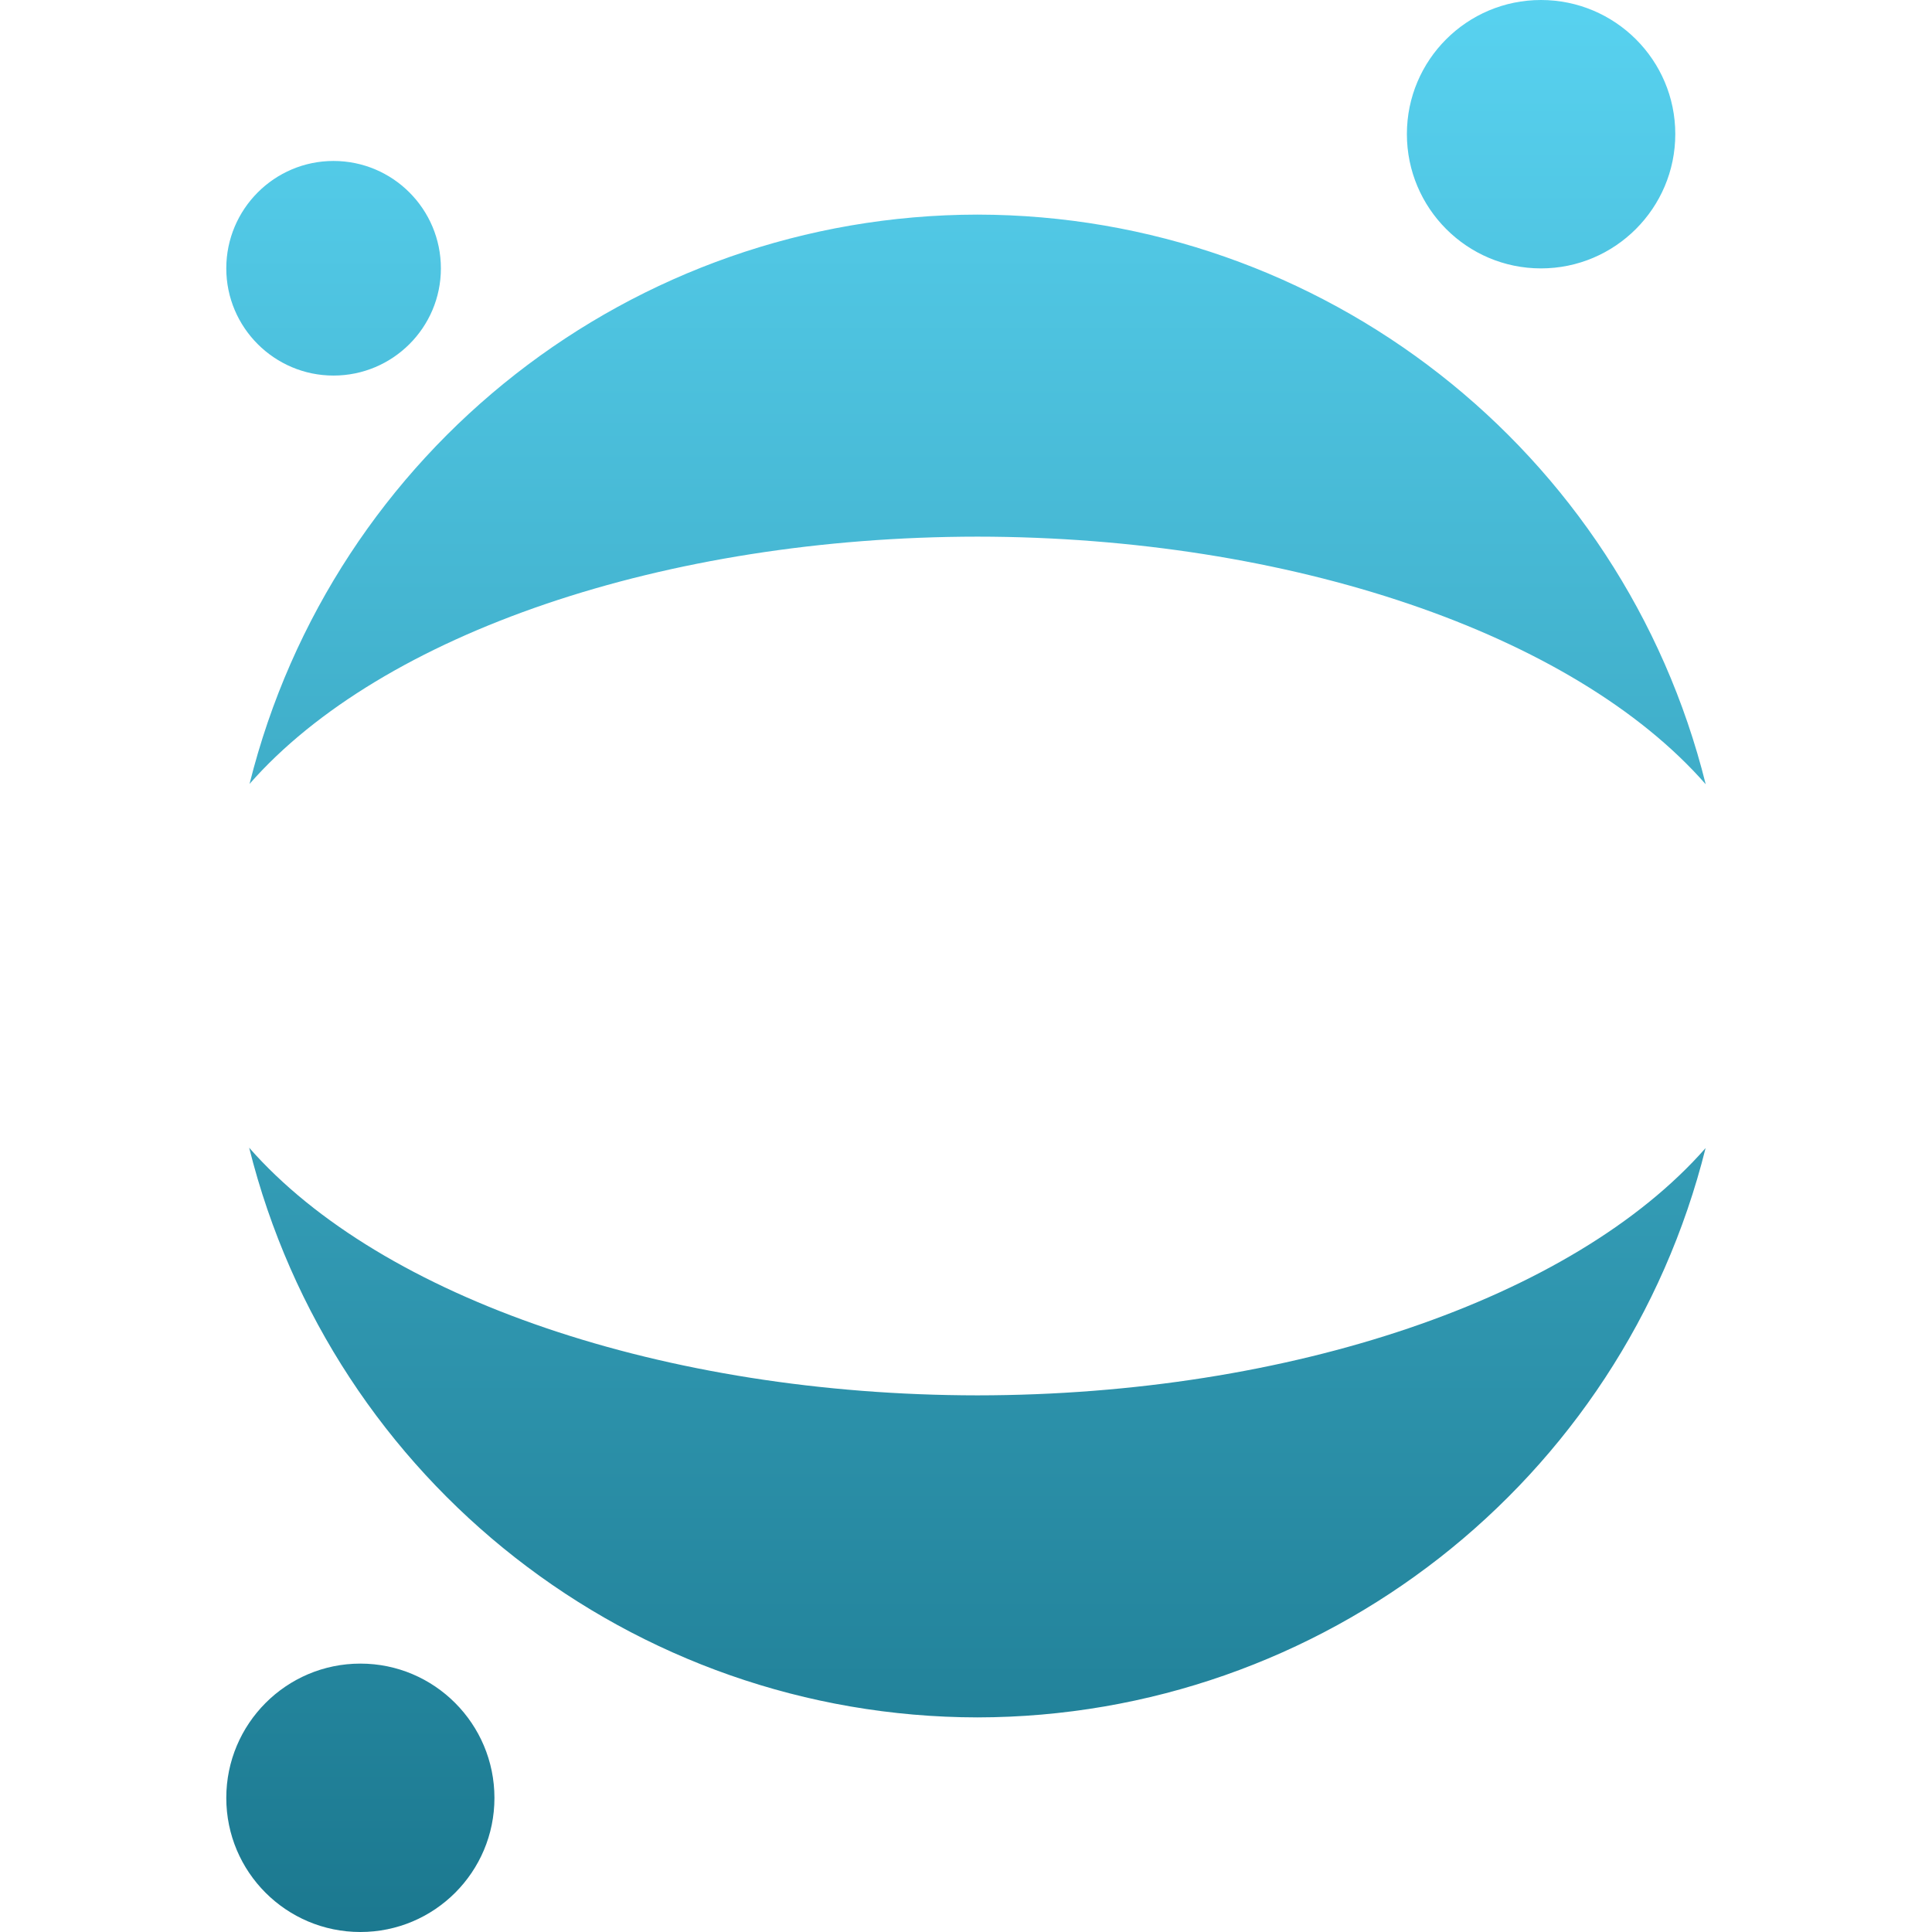 <svg xmlns="http://www.w3.org/2000/svg" xmlns:xlink="http://www.w3.org/1999/xlink" width="64px" height="64px" viewBox="0 0 64 64" version="1.1">
<defs>
<linearGradient id="linear0" gradientUnits="userSpaceOnUse" x1="0" y1="0" x2="0" y2="1" gradientTransform="matrix(49.01,0,0,64,7.495,0)">
<stop offset="0" style="stop-color:#58d2f0;stop-opacity:1;"/>
<stop offset="1" style="stop-color:#1b788f;stop-opacity:1;"/>
</linearGradient>
</defs>
<g id="surface1">
<path style=" stroke:none;fill-rule:evenodd;fill:url(#linear0);" d="M 46.605 4.441 C 46.605 1.988 48.594 0 51.047 0 C 53.5 0 55.496 1.988 55.496 4.441 C 55.496 6.895 53.5 8.891 51.047 8.891 C 48.594 8.891 46.605 6.895 46.605 4.441 Z M 7.496 59.559 C 7.496 57.105 9.484 55.109 11.938 55.109 C 14.391 55.109 16.379 57.105 16.379 59.559 C 16.379 62.012 14.391 64 11.938 64 C 9.484 64 7.496 62.012 7.496 59.559 Z M 7.496 8.891 C 7.496 6.926 9.09 5.332 11.047 5.332 C 13.012 5.332 14.605 6.926 14.605 8.891 C 14.605 10.848 13.012 12.441 11.047 12.441 C 9.09 12.441 7.496 10.848 7.496 8.891 Z M 32.379 7.109 C 20.969 7.125 11.031 14.895 8.266 25.969 C 12.652 20.973 22.047 17.785 32.379 17.777 C 42.723 17.785 52.129 20.984 56.504 25.98 C 53.746 14.902 43.801 7.125 32.379 7.109 Z M 8.254 38.02 C 11.02 49.098 20.965 56.875 32.379 56.891 C 43.793 56.875 53.734 49.105 56.5 38.031 C 52.113 43.027 42.719 46.215 32.379 46.223 C 22.035 46.215 12.637 43.016 8.254 38.02 Z M 8.254 38.02 "/>
</g>
</svg>
